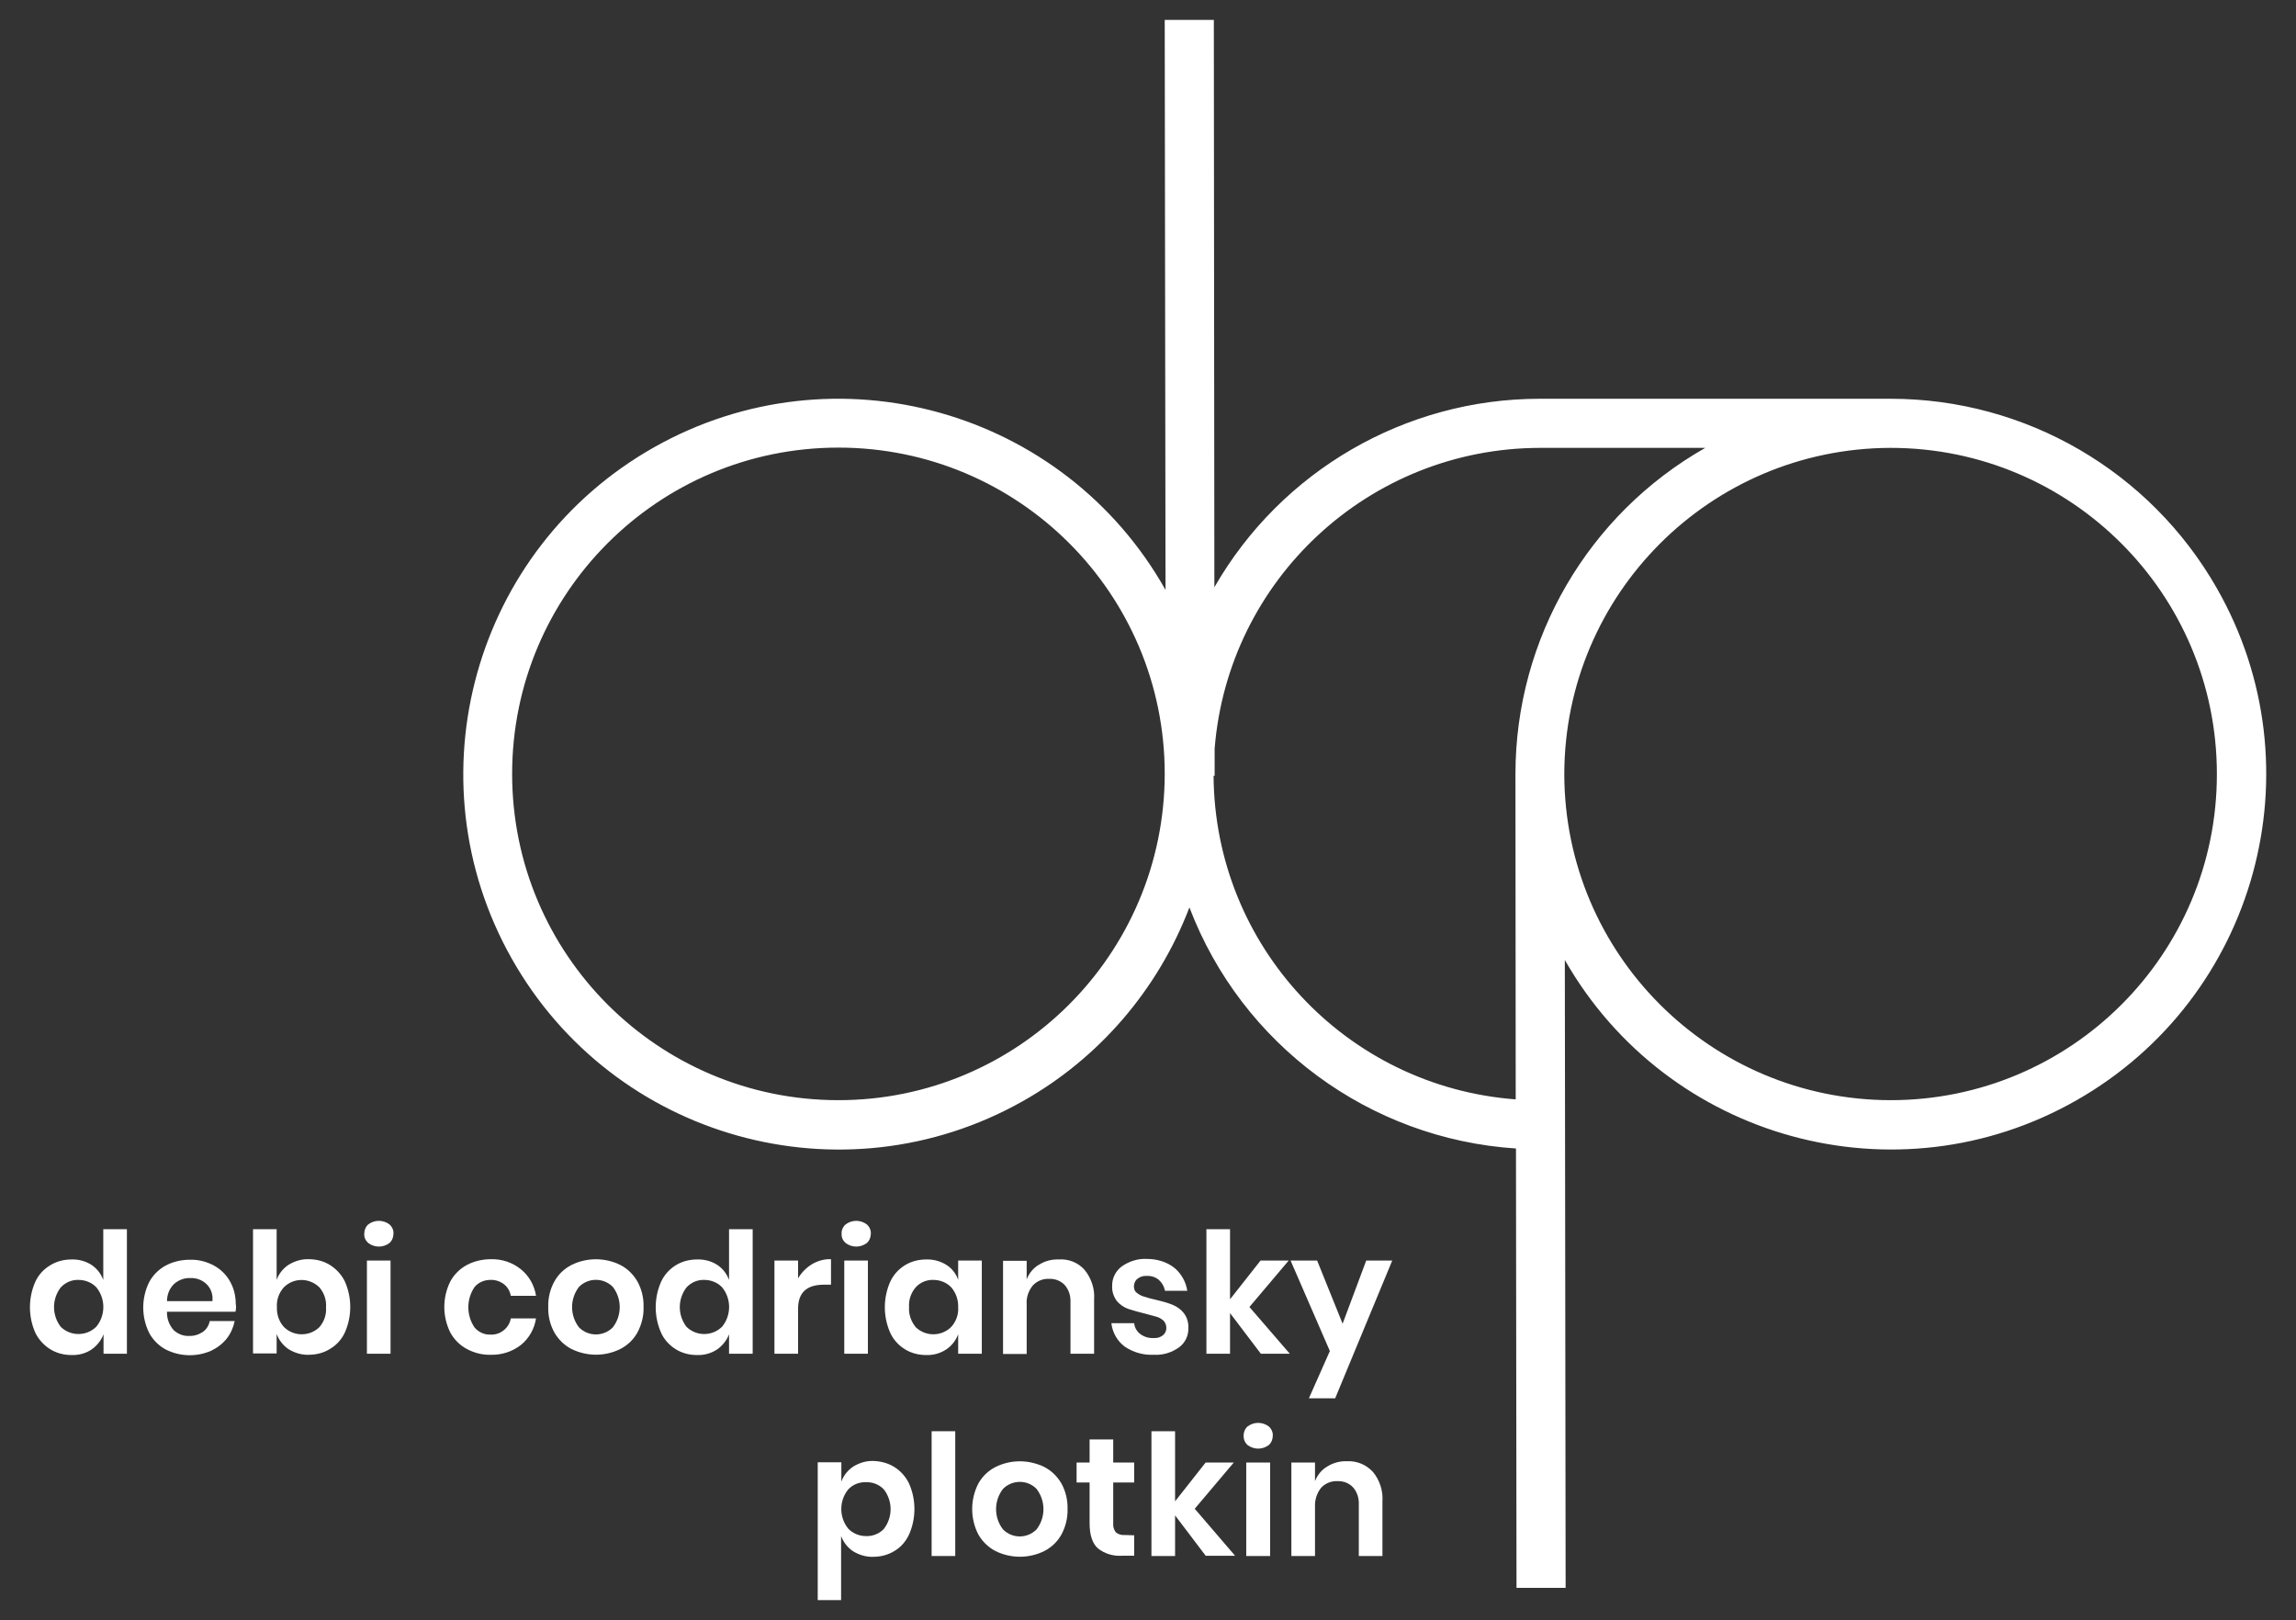 <?xml version="1.0" encoding="utf-8"?>
<!-- Generator: Adobe Illustrator 26.0.3, SVG Export Plug-In . SVG Version: 6.00 Build 0)  -->
<svg version="1.1" id="Capa_1" xmlns="http://www.w3.org/2000/svg" xmlns:xlink="http://www.w3.org/1999/xlink" x="0px" y="0px"
	 viewBox="0 0 864.8 610.3" style="enable-background:new 0 0 864.8 610.3;" xml:space="preserve">
<rect x="0" y="0" width="864.8" height="610.3" fill="#333333" stroke="none"/>
<style type="text/css">
	.st0{fill:#FFFFFF;}
</style>
<g>
	<path class="st0" d="M712.1,150.2H580c-50.6,0-97.4,27.1-122.6,71L457.2,7.5h-18.5l0.3,214.7c-38.3-68-124.5-92.1-192.5-53.8
		S154.4,293,192.7,361s124.5,92.1,192.5,53.8c28.8-16.2,51-42.1,62.8-73c19.7,51.7,67.8,87.2,123,90.8l0.2,165.5h18.5l-0.3-236.5
		c38.7,67.8,125,91.5,192.8,52.8c67.8-38.7,91.5-125,52.8-192.8C809.8,177.4,762.9,150.2,712.1,150.2z M315.8,414.4
		c-67.9,0-122.9-55-122.9-122.9s55-122.9,122.9-122.9s122.9,55,122.9,122.9C438.6,359.4,383.6,414.4,315.8,414.4z M570.9,414.1
		c-63.9-4.8-113.4-57.8-113.8-121.9h0.4V282c5.1-63.9,58.4-113.2,122.5-113.3h62.3c-44.2,25.1-71.5,72-71.5,122.9l0,0L570.9,414.1z
		 M712.1,414.4c-67.8-0.1-122.8-55-122.9-122.8l0,0c0.1-67.8,55-122.7,122.8-122.9h0.1c67.9,0,122.9,55,122.9,122.9
		S780,414.4,712.1,414.4L712.1,414.4z"/>
	<g id="Grupo_152">
		<path id="Trazado_225" class="st0" d="M34.4,476.4c2.1,1.4,3.6,3.3,4.5,5.7V463h8.9v46.9H39v-7.3c-0.9,2.3-2.5,4.3-4.5,5.7
			c-2.2,1.5-4.9,2.2-7.6,2.1c-2.8,0-5.6-0.7-8-2.2c-2.4-1.5-4.4-3.7-5.6-6.2c-2.7-6.1-2.7-13.1,0-19.2c1.2-2.6,3.1-4.7,5.6-6.2
			c2.4-1.5,5.2-2.2,8-2.2C29.5,474.3,32.2,475,34.4,476.4z M22.9,484.9c-3.4,4.4-3.4,10.5,0,14.9c3.7,3.6,9.7,3.6,13.4-0.1
			c3.5-4.3,3.5-10.5,0-14.8c-1.7-1.8-4.2-2.8-6.7-2.8C27.1,482,24.7,483,22.9,484.9L22.9,484.9z"/>
		<path id="Trazado_226" class="st0" d="M88.7,494.1H62.9c-0.1,2.5,0.8,5,2.5,6.9c1.6,1.5,3.7,2.3,5.8,2.2c1.8,0.1,3.7-0.5,5.2-1.5
			c1.4-1,2.3-2.5,2.6-4.1h9.4c-0.5,2.4-1.5,4.7-3,6.6c-1.6,2-3.6,3.5-5.9,4.6c-5.5,2.4-11.8,2.2-17.1-0.5c-2.6-1.4-4.8-3.6-6.2-6.2
			c-3-6.1-3-13.1,0-19.2c1.4-2.6,3.6-4.8,6.2-6.2c2.8-1.5,6-2.2,9.1-2.2c3.2-0.1,6.3,0.7,9.1,2.2c2.5,1.4,4.6,3.4,6,5.9
			c1.5,2.6,2.2,5.6,2.2,8.6C89,492.1,88.9,493.1,88.7,494.1z M77.7,483.6c-1.6-1.5-3.8-2.3-6-2.2c-2.2-0.1-4.4,0.7-6.1,2.2
			c-1.8,1.7-2.7,4.1-2.7,6.5H80C80.3,487.7,79.5,485.3,77.7,483.6L77.7,483.6z"/>
		<path id="Trazado_227" class="st0" d="M124.3,476.5c2.4,1.5,4.4,3.7,5.6,6.2c2.7,6.1,2.7,13.1,0,19.2c-1.2,2.6-3.1,4.7-5.6,6.2
			c-2.4,1.5-5.2,2.2-8,2.2c-2.7,0.1-5.3-0.7-7.6-2.1c-2.1-1.4-3.6-3.4-4.5-5.7v7.3h-8.9V463h8.9v19.1c0.8-2.3,2.4-4.3,4.5-5.7
			c2.3-1.4,4.9-2.2,7.6-2.1C119.1,474.3,121.9,475,124.3,476.5z M106.9,484.9c-1.8,2-2.8,4.7-2.6,7.5c-0.1,2.7,0.8,5.4,2.6,7.4
			c3.7,3.7,9.7,3.7,13.4,0.1c1.8-2.1,2.7-4.7,2.5-7.5c0.2-2.7-0.7-5.4-2.5-7.5C116.5,481.2,110.6,481.2,106.9,484.9L106.9,484.9z"/>
		<path id="Trazado_228" class="st0" d="M138.7,461.2c2.4-1.8,5.6-1.8,8,0c1,0.9,1.6,2.2,1.5,3.5c0,1.3-0.5,2.6-1.5,3.5
			c-2.4,1.8-5.6,1.8-8,0c-1-0.9-1.6-2.1-1.5-3.5C137.2,463.4,137.7,462.1,138.7,461.2z M147.1,474.8v35.1h-8.9v-35.1H147.1z"/>
		<path id="Trazado_229" class="st0" d="M196.2,478.1c3.1,2.5,5.1,6.1,5.7,10h-9.5c-0.3-1.7-1.2-3.3-2.6-4.4
			c-1.5-1.1-3.3-1.7-5.1-1.6c-2.3,0-4.4,0.9-5.9,2.6c-3.2,4.6-3.2,10.8,0,15.4c1.5,1.7,3.7,2.7,5.9,2.6c1.9,0.1,3.7-0.5,5.1-1.7
			c1.4-1.1,2.3-2.7,2.6-4.4h9.5c-0.6,3.9-2.6,7.5-5.7,10c-3.2,2.5-7.2,3.8-11.3,3.7c-3.2,0.1-6.3-0.7-9.1-2.2
			c-2.6-1.4-4.8-3.6-6.2-6.2c-3-6.1-3-13.1,0-19.2c1.4-2.6,3.6-4.8,6.2-6.2c2.8-1.5,6-2.2,9.1-2.2C189,474.2,193,475.5,196.2,478.1z
			"/>
		<path id="Trazado_230" class="st0" d="M233.7,476.5c2.7,1.4,4.9,3.6,6.4,6.2c1.6,2.9,2.4,6.3,2.3,9.6c0.1,3.3-0.7,6.6-2.3,9.6
			c-1.5,2.7-3.7,4.8-6.4,6.2c-5.8,2.9-12.6,2.9-18.5,0c-2.7-1.4-4.9-3.6-6.4-6.2c-1.6-2.9-2.4-6.2-2.3-9.6c-0.1-3.4,0.7-6.7,2.3-9.6
			c1.5-2.7,3.7-4.8,6.4-6.2C221,473.6,227.9,473.6,233.7,476.5z M218.1,484.7c-3.5,4.5-3.5,10.8,0,15.3c3.5,3.5,9.1,3.5,12.6,0.1
			c0,0,0,0,0.1-0.1c3.5-4.5,3.5-10.8,0-15.3C227.3,481.2,221.6,481.2,218.1,484.7C218.1,484.7,218.1,484.7,218.1,484.7z"/>
		<path id="Trazado_231" class="st0" d="M270.1,476.4c2.1,1.4,3.6,3.3,4.5,5.7V463h8.9v46.9h-8.9v-7.3c-0.9,2.3-2.5,4.3-4.5,5.7
			c-2.3,1.5-4.9,2.2-7.6,2.1c-2.8,0-5.6-0.7-8-2.2c-2.4-1.5-4.4-3.7-5.5-6.2c-2.7-6.1-2.7-13.1,0-19.2c1.2-2.6,3.1-4.7,5.5-6.2
			c2.4-1.5,5.2-2.2,8-2.2C265.2,474.3,267.9,475,270.1,476.4z M258.6,484.9c-3.4,4.4-3.4,10.5,0,14.9c3.7,3.6,9.7,3.6,13.4-0.1
			c3.5-4.3,3.5-10.5,0-14.8c-1.7-1.8-4.2-2.8-6.7-2.8C262.8,482,260.4,483,258.6,484.9z"/>
		<path id="Trazado_232" class="st0" d="M305.8,476.2c2.2-1.3,4.7-2,7.2-1.9v9.6h-2.6c-6.6,0-9.8,3-9.8,9.1v16.9h-8.9v-35.1h8.9v6.7
			C301.9,479.3,303.7,477.5,305.8,476.2z"/>
		<path id="Trazado_233" class="st0" d="M318.5,461.2c2.4-1.8,5.6-1.8,8,0c1,0.9,1.6,2.2,1.5,3.5c0,1.3-0.5,2.6-1.5,3.5
			c-2.4,1.8-5.6,1.8-8,0c-1-0.9-1.6-2.1-1.5-3.5C316.9,463.4,317.5,462.1,318.5,461.2z M326.9,474.8v35.1H318v-35.1H326.9z"/>
		<path id="Trazado_234" class="st0" d="M356.4,476.4c2.1,1.3,3.7,3.3,4.5,5.7v-7.3h8.9v35.1h-8.9v-7.3c-0.9,2.3-2.4,4.3-4.5,5.7
			c-2.3,1.5-4.9,2.2-7.6,2.1c-2.8,0-5.6-0.7-8-2.2c-2.4-1.5-4.4-3.7-5.5-6.2c-2.7-6.1-2.7-13.1,0-19.2c1.2-2.6,3.1-4.7,5.5-6.2
			c2.4-1.5,5.2-2.2,8-2.2C351.5,474.3,354.1,475,356.4,476.4z M344.9,484.9c-1.8,2.1-2.7,4.8-2.5,7.5c-0.2,2.7,0.8,5.4,2.5,7.5
			c3.7,3.6,9.7,3.6,13.4-0.1c1.8-2,2.8-4.7,2.6-7.4c0.1-2.7-0.8-5.4-2.6-7.5c-1.7-1.8-4.2-2.8-6.7-2.8
			C349.1,482,346.6,483,344.9,484.9z"/>
		<path id="Trazado_235" class="st0" d="M408.5,478.3c2.6,3.2,3.9,7.2,3.6,11.2v20.4h-8.9v-19.4c0.1-2.4-0.6-4.7-2.2-6.5
			c-1.5-1.6-3.7-2.4-5.9-2.3c-2.3-0.1-4.5,0.8-6.1,2.5c-1.6,2-2.5,4.5-2.3,7.1v18.7h-8.9v-35.1h8.9v7c0.9-2.3,2.5-4.3,4.6-5.5
			c2.2-1.4,4.8-2.1,7.4-2C402.5,474.1,406.1,475.6,408.5,478.3z"/>
		<path id="Trazado_236" class="st0" d="M442.4,477.6c2.6,2.2,4.3,5.3,4.8,8.6h-8.4c-0.3-1.6-1.1-3-2.3-4.1c-1.3-1.1-3-1.6-4.6-1.5
			c-1.3-0.1-2.5,0.3-3.5,1.1c-0.9,0.7-1.3,1.8-1.3,2.9c0,0.9,0.3,1.8,1,2.3c0.7,0.6,1.6,1.1,2.5,1.4c1,0.3,2.5,0.8,4.4,1.2
			c2.2,0.5,4.4,1.1,6.5,1.9c1.7,0.7,3.2,1.7,4.3,3.1c1.3,1.6,1.9,3.7,1.8,5.7c0.1,2.9-1.2,5.6-3.5,7.3c-2.8,2-6.1,3-9.5,2.8
			c-3.9,0.2-7.8-0.9-11-3.1c-2.8-2.1-4.6-5.3-5-8.8h8.6c0.1,1.6,1,3.1,2.3,4.1c1.5,1.1,3.3,1.6,5.1,1.5c1.3,0.1,2.5-0.3,3.5-1.1
			c0.8-0.7,1.3-1.8,1.2-2.9c0-0.9-0.4-1.8-1-2.5c-0.8-0.7-1.6-1.2-2.6-1.5c-1-0.3-2.5-0.7-4.4-1.2c-2.2-0.5-4.3-1.1-6.4-1.8
			c-1.6-0.6-3.1-1.6-4.2-2.9c-1.2-1.6-1.9-3.6-1.8-5.6c-0.1-2.9,1.2-5.6,3.5-7.4c2.8-2,6.2-3.1,9.6-2.9
			C435.8,474.2,439.5,475.3,442.4,477.6z"/>
		<path id="Trazado_237" class="st0" d="M474.9,509.9l-11.6-15.3v15.3h-8.9V463h8.9v26.4l11.5-14.6h10.6l-14.8,17.5l15.2,17.6
			L474.9,509.9z"/>
		<path id="Trazado_238" class="st0" d="M496.1,474.8l9.6,23.8l8.9-23.8h9.8l-21.5,51.9H493l7.9-17.8l-14.8-34.1H496.1z"/>
		<path id="Trazado_239" class="st0" d="M336.9,552.6c2.4,1.5,4.3,3.7,5.5,6.2c2.7,6.1,2.7,13.1,0,19.2c-1.2,2.6-3.1,4.8-5.5,6.2
			c-2.4,1.5-5.2,2.2-8,2.2c-2.7,0.1-5.3-0.7-7.6-2.1c-2.1-1.4-3.6-3.4-4.5-5.7v24.1H308v-51.9h8.9v7.3c0.8-2.3,2.4-4.3,4.5-5.7
			c2.3-1.4,4.9-2.2,7.6-2.1C331.8,550.4,334.5,551.1,336.9,552.6z M319.5,561c-3.5,4.3-3.5,10.5,0,14.8c1.7,1.8,4.2,2.8,6.7,2.8
			c2.5,0.1,5-0.9,6.7-2.7c3.4-4.4,3.4-10.5,0-14.9c-1.7-1.8-4.2-2.8-6.7-2.7C323.6,558.2,321.2,559.2,319.5,561z"/>
		<path id="Trazado_240" class="st0" d="M359.8,539.1v47h-8.9v-47H359.8z"/>
		<path id="Trazado_241" class="st0" d="M393.4,552.6c2.7,1.4,4.9,3.6,6.4,6.2c1.6,2.9,2.4,6.3,2.3,9.6c0.1,3.3-0.7,6.6-2.3,9.6
			c-1.5,2.7-3.7,4.8-6.4,6.2c-5.8,2.9-12.7,2.9-18.5,0c-2.7-1.4-4.9-3.6-6.4-6.2c-3.1-6-3.1-13.2,0-19.2c1.5-2.7,3.7-4.8,6.4-6.2
			C380.7,549.7,387.5,549.7,393.4,552.6z M377.8,560.8c-3.5,4.5-3.5,10.8,0,15.3c3.5,3.5,9.1,3.5,12.6,0c0,0,0,0,0,0
			c3.5-4.5,3.5-10.8,0-15.3C387,557.3,381.3,557.3,377.8,560.8z"/>
		<path id="Trazado_242" class="st0" d="M427.2,578.3v7.7h-4.7c-3.3,0.2-6.5-0.8-9-2.8c-2.1-1.9-3.1-5.1-3.1-9.5v-15.3h-4.9v-7.5
			h4.9v-8.7h8.9v8.7h7.9v7.5h-7.9v15.3c-0.1,1.3,0.2,2.5,1,3.5c1,0.8,2.2,1.1,3.4,1L427.2,578.3z"/>
		<path id="Trazado_243" class="st0" d="M454.2,586.1l-11.6-15.3v15.3h-8.9v-47h8.9v26.4l11.5-14.6h10.6L450,568.3l15.2,17.7H454.2z
			"/>
		<path id="Trazado_244" class="st0" d="M469.9,537.3c2.4-1.8,5.6-1.8,8,0c1,0.9,1.6,2.2,1.5,3.5c0,1.3-0.5,2.6-1.5,3.5
			c-2.4,1.8-5.6,1.8-8,0c-1-0.9-1.5-2.1-1.5-3.5C468.4,539.5,468.9,538.2,469.9,537.3z M478.4,550.9v35.2h-9v-35.2L478.4,550.9z"/>
		<path id="Trazado_245" class="st0" d="M517.1,554.4c2.6,3.1,3.9,7.2,3.6,11.2v20.5h-8.9v-19.4c0.1-2.4-0.6-4.7-2.2-6.5
			c-1.5-1.6-3.7-2.4-5.9-2.3c-2.3-0.1-4.5,0.8-6.1,2.5c-1.6,2-2.4,4.5-2.3,7.1v18.6h-8.9v-35.2h8.9v7c0.9-2.3,2.5-4.3,4.6-5.5
			c2.2-1.4,4.8-2.1,7.4-2C511.1,550.2,514.6,551.7,517.1,554.4z"/>
	</g>
</g>
</svg>
